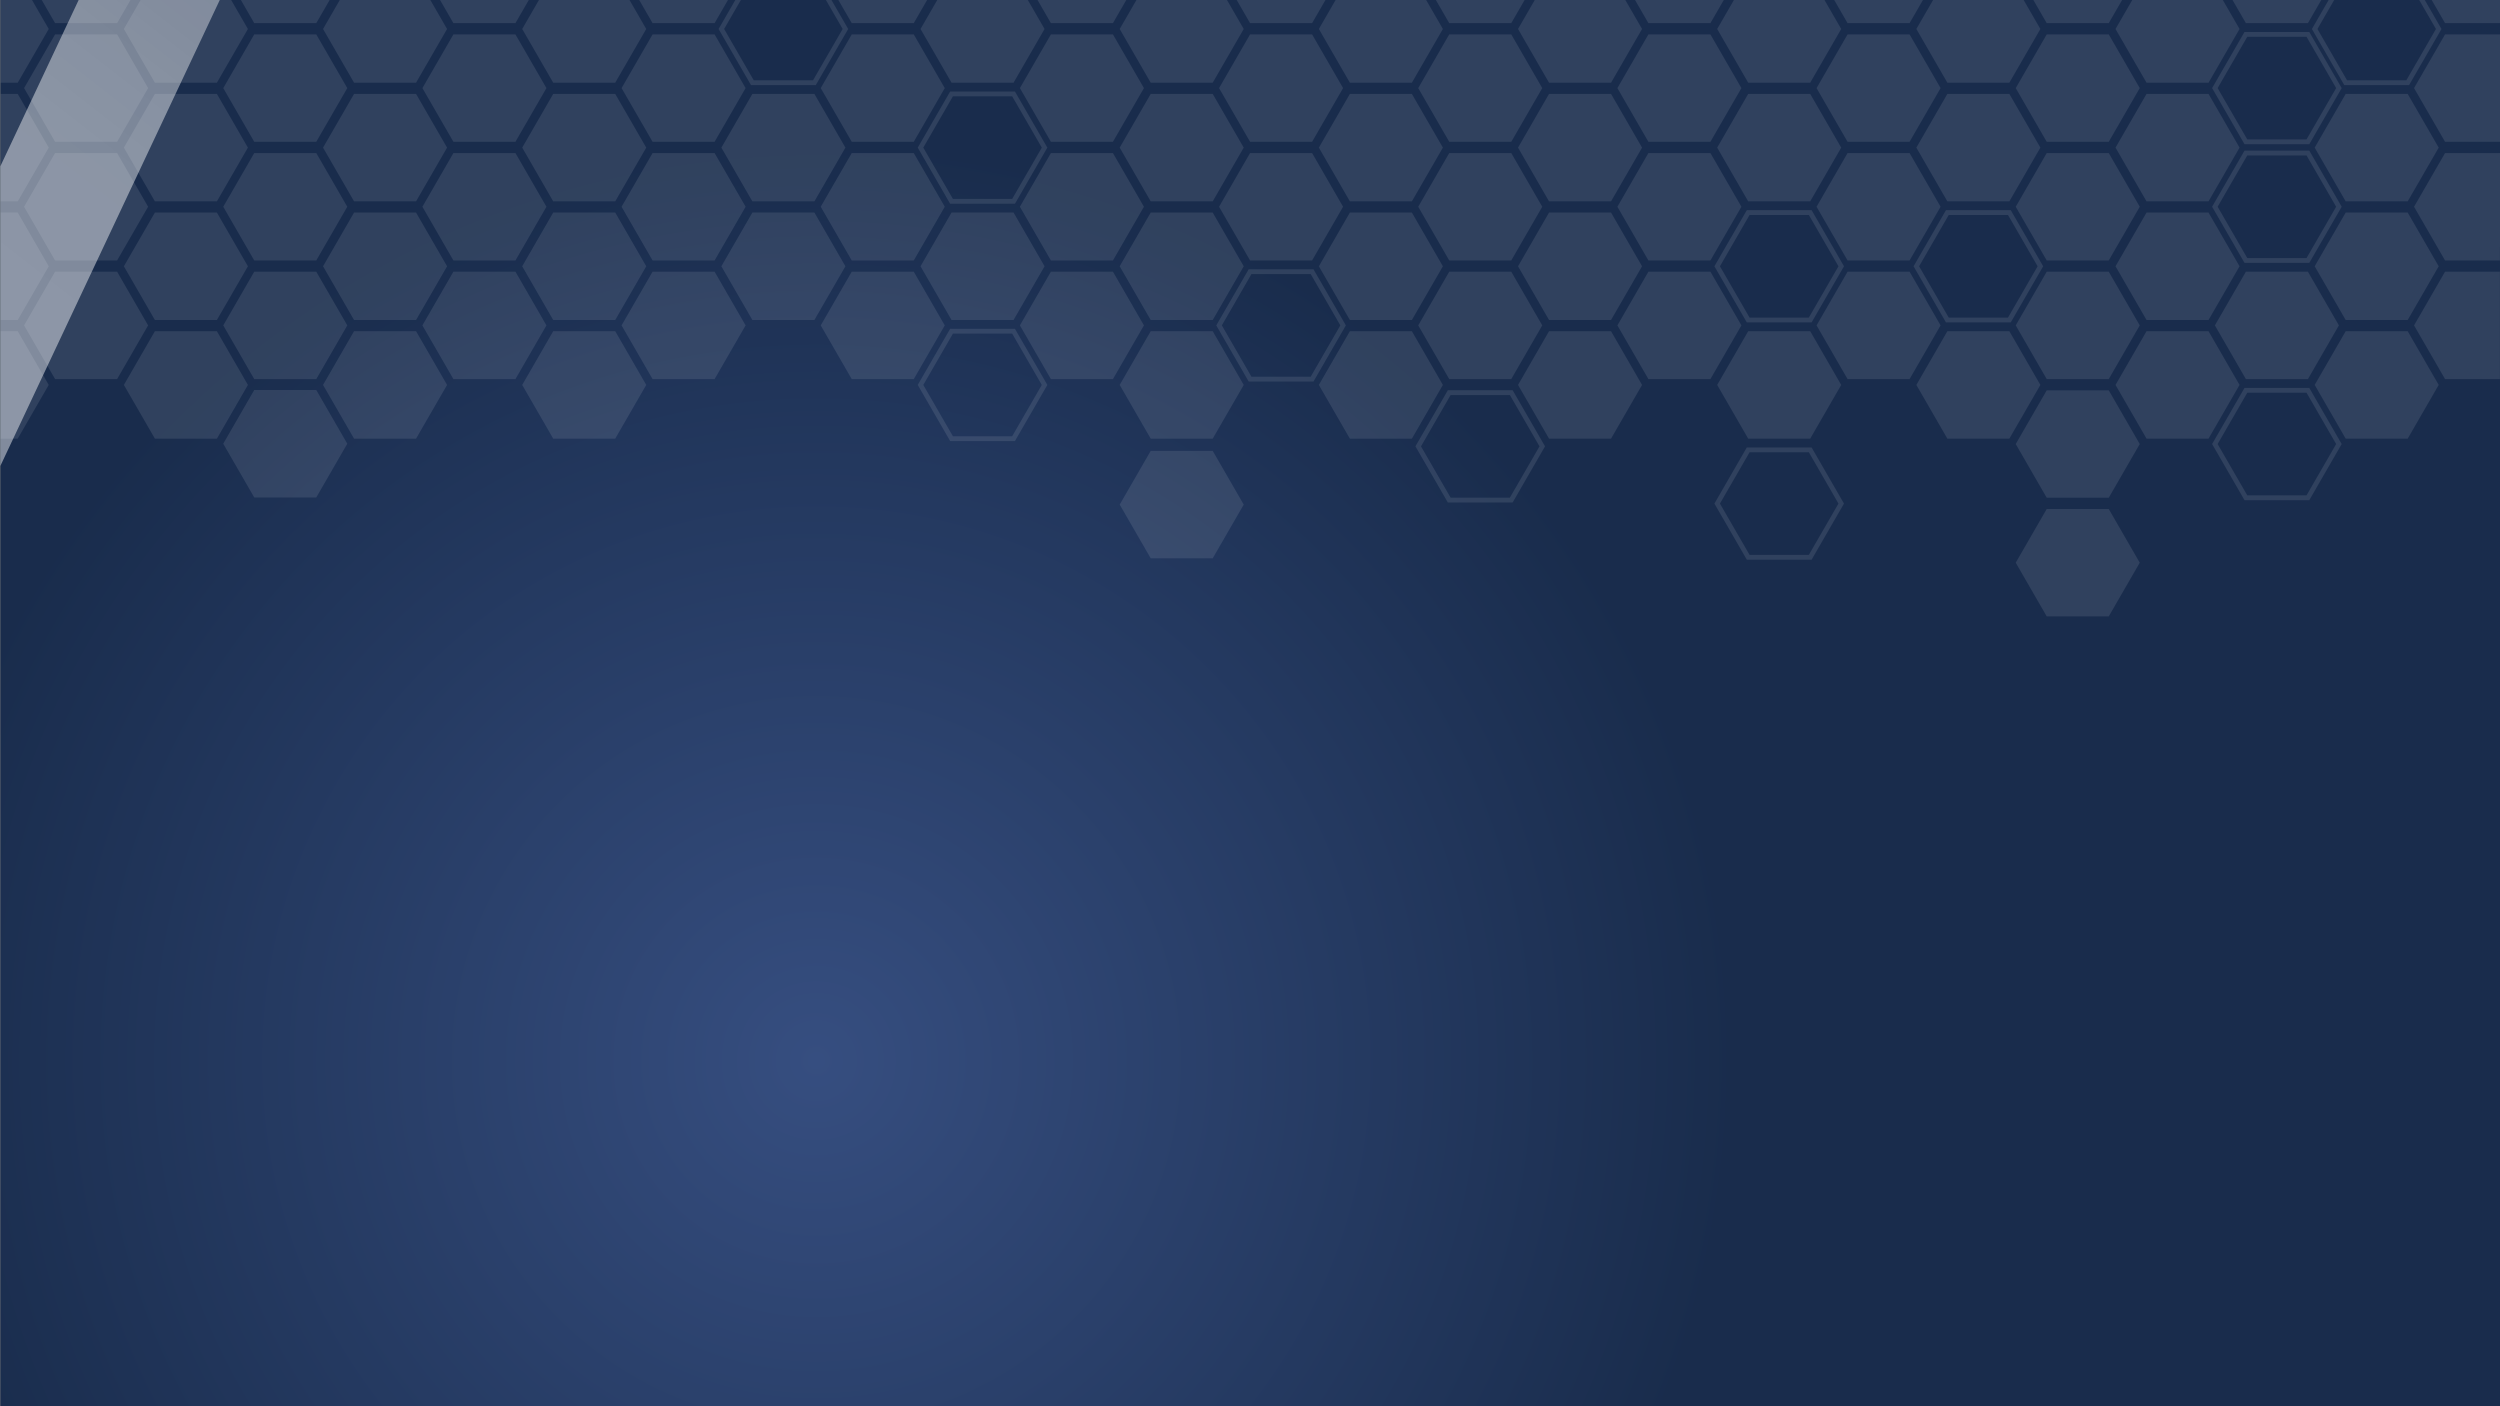 <?xml version="1.0" encoding="UTF-8"?>
<svg xmlns="http://www.w3.org/2000/svg" xmlns:xlink="http://www.w3.org/1999/xlink" viewBox="0 0 1920 1080">
  <rect x="0" y="0" width="1920" height="1080" fill="#808080" stroke="none"/>
  <defs>
    <style>
      .g {
        fill: #fff;
      }

      .h {
        isolation: isolate;
      }

      .i {
        clip-path: url(#d);
      }

      .j {
        fill: url(#f);
      }

      .j, .k {
        mix-blend-mode: overlay;
        opacity: .45;
      }

      .k {
        fill: url(#e);
      }

      .l {
        fill: url(#b);
      }

      .m, .n {
        fill: none;
      }

      .n {
        stroke: #fff;
        stroke-miterlimit: 10;
        stroke-width: 3.7px;
      }

      .o {
        fill: url(#c);
      }

      .p {
        mix-blend-mode: soft-light;
        opacity: .1;
      }
    </style>
    <radialGradient id="b" cx="626.98" cy="820.32" fx="626.98" fy="820.32" r="705.69" gradientTransform="translate(0 -5.75)" gradientUnits="userSpaceOnUse">
      <stop offset="0" stop-color="#364e80"/>
      <stop offset="1" stop-color="#192c4c"/>
    </radialGradient>
    <radialGradient id="c" cx="626.98" cy="815.16" fx="626.98" fy="815.16" r="707.18" gradientTransform="matrix(1, 0, 0, 1, 0, 0)" xlink:href="#b"/>
    <clipPath id="d">
      <polygon class="m" points=".27 -957.88 1920 -957.88 1920 80.22 1919.94 518.01 .27 518.01 .27 -957.88"/>
    </clipPath>
    <linearGradient id="e" x1="-197.46" y1="717.79" x2="248.7" y2="271.63" gradientTransform="translate(95.99 -615.84) rotate(-11.21) scale(1.03 1.07) skewX(-5.72)" gradientUnits="userSpaceOnUse">
      <stop offset="0" stop-color="#fff"/>
      <stop offset=".14" stop-color="#fff" stop-opacity=".99"/>
      <stop offset=".27" stop-color="#fff" stop-opacity=".94"/>
      <stop offset=".39" stop-color="#fff" stop-opacity=".87"/>
      <stop offset=".51" stop-color="#fff" stop-opacity=".77"/>
      <stop offset=".63" stop-color="#fff" stop-opacity=".63"/>
      <stop offset=".74" stop-color="#fff" stop-opacity=".47"/>
      <stop offset=".86" stop-color="#fff" stop-opacity=".28"/>
      <stop offset=".97" stop-color="#fff" stop-opacity=".06"/>
      <stop offset="1" stop-color="#fff" stop-opacity="0"/>
    </linearGradient>
    <linearGradient id="f" x1="-221.1" y1="488.62" x2="21.28" y2="246.24" gradientTransform="translate(116.85 -584.92) rotate(-7.33)" xlink:href="#e"/>
  </defs>
  <g class="h">
    <g id="a" data-name="Layer 1">
      <rect class="l" x=".27" y="-3.05" width="1919.73" height="1083.05"/>
      <polygon class="o" points="1426.05 2162.72 .27 2162.72 .27 1440.43 167.69 1082.87 167.71 1080.95 1920 1078.46 1920 1082.87 1920 1082.87 1426.05 2162.72"/>
      <g class="i">
        <path class="k" d="M313.32-422.83h0c24.57,11.38,34.24,42.73,21.6,70.03L-4.25,367.47c-1.28,2.76-4.33,4.07-6.82,2.92l-79.97-37.04c-2.49-1.15-3.47-4.33-2.19-7.09L245.94-394.02c12.64-27.29,42.81-40.19,67.38-28.81Z"/>
        <path class="j" d="M133.81-370.12h0c15.12,7.35,21.42,25.56,14.07,40.68L-21.42,15.99c-.74,1.53-2.59,2.17-4.12,1.42L-74.74-6.5c-1.53-.74-2.17-2.59-1.42-4.12L93.13-356.05c7.35-15.12,25.56-21.42,40.68-14.07Z"/>
        <g class="p">
          <g>
            <polygon class="g" points="1925.43 -64.71 1877.8 -64.71 1853.98 -23.46 1877.8 17.79 1925.43 17.79 1949.25 -23.46 1925.43 -64.71"/>
            <polygon class="g" points="1925.43 26.41 1877.8 26.41 1853.98 67.66 1877.8 108.91 1925.43 108.91 1949.25 67.66 1925.43 26.41"/>
            <polygon class="g" points="1925.43 117.53 1877.8 117.53 1853.98 158.78 1877.8 200.04 1925.43 200.04 1949.25 158.78 1925.43 117.53"/>
            <polygon class="g" points="1925.43 208.65 1877.8 208.65 1853.98 249.9 1877.8 291.16 1925.43 291.16 1949.25 249.9 1925.43 208.65"/>
          </g>
          <g>
            <polygon class="n" points="1849.12 -18.99 1801.48 -18.99 1777.67 22.26 1801.48 63.52 1849.12 63.52 1872.94 22.26 1849.12 -18.99"/>
            <polygon class="g" points="1849.12 72.13 1801.48 72.13 1777.67 113.38 1801.48 154.64 1849.12 154.64 1872.94 113.38 1849.12 72.13"/>
            <polygon class="g" points="1849.12 163.25 1801.48 163.25 1777.67 204.51 1801.48 245.76 1849.12 245.76 1872.94 204.51 1849.12 163.25"/>
            <polygon class="g" points="1849.12 254.37 1801.48 254.37 1777.67 295.63 1801.48 336.88 1849.12 336.88 1872.94 295.63 1849.12 254.37"/>
          </g>
          <g>
            <polygon class="g" points="1772.48 -64.71 1724.84 -64.71 1701.02 -23.46 1724.84 17.79 1772.48 17.79 1796.29 -23.46 1772.48 -64.71"/>
            <polygon class="n" points="1772.48 26.41 1724.84 26.41 1701.02 67.66 1724.84 108.91 1772.48 108.91 1796.29 67.66 1772.48 26.41"/>
            <polygon class="n" points="1772.48 117.53 1724.84 117.53 1701.02 158.78 1724.84 200.04 1772.48 200.04 1796.29 158.78 1772.48 117.53"/>
            <polygon class="n" points="1772.48 299.77 1724.84 299.77 1701.02 341.02 1724.84 382.28 1772.48 382.28 1796.29 341.02 1772.48 299.77"/>
            <polygon class="g" points="1772.48 208.65 1724.84 208.65 1701.02 249.9 1724.84 291.16 1772.48 291.16 1796.29 249.9 1772.48 208.65"/>
          </g>
          <g>
            <polygon class="g" points="1696.16 -18.99 1648.53 -18.99 1624.71 22.26 1648.53 63.52 1696.16 63.52 1719.98 22.26 1696.16 -18.99"/>
            <polygon class="g" points="1696.16 72.13 1648.53 72.13 1624.71 113.38 1648.53 154.64 1696.16 154.64 1719.98 113.38 1696.16 72.13"/>
            <polygon class="g" points="1696.16 163.25 1648.53 163.25 1624.71 204.51 1648.53 245.76 1696.16 245.76 1719.98 204.51 1696.16 163.25"/>
            <polygon class="g" points="1696.16 254.37 1648.53 254.37 1624.71 295.63 1648.53 336.88 1696.16 336.88 1719.98 295.63 1696.16 254.37"/>
          </g>
          <g>
            <polygon class="g" points="1619.52 -64.71 1571.88 -64.71 1548.07 -23.46 1571.88 17.79 1619.52 17.79 1643.34 -23.46 1619.52 -64.71"/>
            <polygon class="g" points="1619.52 26.41 1571.88 26.41 1548.07 67.66 1571.88 108.91 1619.52 108.91 1643.34 67.66 1619.52 26.41"/>
            <polygon class="g" points="1619.52 117.53 1571.88 117.53 1548.07 158.78 1571.88 200.04 1619.52 200.04 1643.34 158.78 1619.52 117.53"/>
            <polygon class="g" points="1619.52 208.65 1571.88 208.65 1548.07 249.9 1571.88 291.16 1619.52 291.16 1643.34 249.9 1619.52 208.65"/>
            <polygon class="g" points="1619.52 299.77 1571.88 299.77 1548.07 341.03 1571.88 382.28 1619.52 382.28 1643.34 341.03 1619.52 299.77"/>
            <polygon class="g" points="1619.52 390.89 1571.88 390.89 1548.07 432.15 1571.88 473.4 1619.52 473.4 1643.34 432.15 1619.52 390.89"/>
          </g>
          <g>
            <polygon class="g" points="1543.2 -18.99 1495.57 -18.99 1471.75 22.26 1495.57 63.52 1543.2 63.52 1567.02 22.26 1543.2 -18.99"/>
            <polygon class="g" points="1543.2 72.13 1495.57 72.13 1471.75 113.38 1495.57 154.64 1543.2 154.64 1567.02 113.38 1543.2 72.13"/>
            <polygon class="n" points="1543.2 163.25 1495.57 163.25 1471.75 204.51 1495.57 245.76 1543.2 245.76 1567.02 204.51 1543.2 163.25"/>
            <polygon class="g" points="1543.2 254.37 1495.57 254.37 1471.75 295.63 1495.57 336.88 1543.2 336.88 1567.02 295.63 1543.2 254.37"/>
          </g>
          <g>
            <polygon class="g" points="1466.56 -64.71 1418.93 -64.71 1395.11 -23.46 1418.93 17.79 1466.56 17.79 1490.38 -23.46 1466.56 -64.71"/>
            <polygon class="g" points="1466.56 26.41 1418.93 26.41 1395.11 67.66 1418.93 108.91 1466.56 108.91 1490.38 67.66 1466.56 26.41"/>
            <polygon class="g" points="1466.56 117.53 1418.93 117.53 1395.11 158.78 1418.93 200.04 1466.56 200.04 1490.38 158.78 1466.56 117.53"/>
            <polygon class="g" points="1466.56 208.65 1418.93 208.65 1395.11 249.9 1418.93 291.16 1466.56 291.16 1490.38 249.9 1466.56 208.65"/>
          </g>
          <g>
            <polygon class="g" points="1390.25 -18.99 1342.61 -18.99 1318.79 22.26 1342.61 63.52 1390.25 63.52 1414.06 22.26 1390.25 -18.99"/>
            <polygon class="g" points="1390.25 72.13 1342.61 72.13 1318.79 113.38 1342.61 154.64 1390.25 154.64 1414.06 113.38 1390.25 72.13"/>
            <polygon class="n" points="1390.25 163.25 1342.61 163.25 1318.79 204.51 1342.61 245.76 1390.25 245.76 1414.06 204.51 1390.25 163.25"/>
            <polygon class="n" points="1390.25 345.49 1342.61 345.49 1318.79 386.75 1342.61 428 1390.25 428 1414.06 386.75 1390.25 345.49"/>
            <polygon class="g" points="1390.25 254.37 1342.61 254.37 1318.79 295.63 1342.61 336.88 1390.25 336.88 1414.06 295.63 1390.25 254.37"/>
          </g>
          <g>
            <polygon class="g" points="1313.6 -64.71 1265.97 -64.71 1242.15 -23.46 1265.97 17.79 1313.6 17.79 1337.42 -23.46 1313.6 -64.71"/>
            <polygon class="g" points="1313.6 26.41 1265.97 26.41 1242.15 67.66 1265.97 108.91 1313.6 108.91 1337.42 67.66 1313.6 26.41"/>
            <polygon class="g" points="1313.6 117.53 1265.97 117.53 1242.15 158.78 1265.97 200.04 1313.6 200.04 1337.42 158.78 1313.6 117.53"/>
            <polygon class="g" points="1313.6 208.65 1265.97 208.65 1242.15 249.9 1265.97 291.16 1313.6 291.16 1337.42 249.9 1313.6 208.65"/>
          </g>
          <g>
            <polygon class="g" points="1237.29 -18.99 1189.65 -18.99 1165.84 22.26 1189.65 63.52 1237.29 63.52 1261.11 22.26 1237.29 -18.99"/>
            <polygon class="g" points="1237.29 72.13 1189.65 72.13 1165.84 113.38 1189.65 154.64 1237.29 154.64 1261.11 113.38 1237.29 72.13"/>
            <polygon class="g" points="1237.29 163.25 1189.65 163.25 1165.84 204.51 1189.65 245.76 1237.29 245.76 1261.11 204.51 1237.29 163.25"/>
            <polygon class="g" points="1237.29 254.37 1189.65 254.37 1165.84 295.63 1189.65 336.88 1237.29 336.88 1261.11 295.63 1237.29 254.37"/>
          </g>
          <g>
            <polygon class="n" points="1160.65 301.54 1113.01 301.54 1089.19 342.8 1113.01 384.05 1160.65 384.05 1184.46 342.8 1160.65 301.54"/>
            <polygon class="g" points="1160.65 -64.71 1113.01 -64.71 1089.19 -23.46 1113.01 17.79 1160.65 17.79 1184.46 -23.46 1160.65 -64.71"/>
            <polygon class="g" points="1160.65 26.41 1113.01 26.41 1089.19 67.66 1113.01 108.91 1160.65 108.91 1184.46 67.66 1160.65 26.41"/>
            <polygon class="g" points="1160.65 117.53 1113.01 117.53 1089.19 158.78 1113.01 200.04 1160.65 200.04 1184.46 158.78 1160.65 117.53"/>
            <polygon class="g" points="1160.65 208.65 1113.01 208.65 1089.19 249.9 1113.01 291.16 1160.65 291.16 1184.46 249.9 1160.65 208.65"/>
          </g>
          <g>
            <polygon class="g" points="1084.33 -18.99 1036.7 -18.99 1012.88 22.26 1036.7 63.52 1084.33 63.52 1108.15 22.26 1084.33 -18.99"/>
            <polygon class="g" points="1084.33 72.13 1036.7 72.13 1012.88 113.38 1036.7 154.64 1084.33 154.64 1108.15 113.38 1084.33 72.13"/>
            <polygon class="g" points="1084.33 163.25 1036.7 163.25 1012.88 204.51 1036.7 245.76 1084.33 245.76 1108.15 204.51 1084.33 163.25"/>
            <polygon class="g" points="1084.33 254.37 1036.7 254.37 1012.88 295.63 1036.7 336.88 1084.33 336.88 1108.15 295.63 1084.33 254.37"/>
          </g>
          <g>
            <polygon class="g" points="1007.69 -64.71 960.05 -64.71 936.23 -23.46 960.05 17.79 1007.69 17.79 1031.5 -23.46 1007.69 -64.71"/>
            <polygon class="g" points="1007.69 26.41 960.05 26.41 936.23 67.66 960.05 108.91 1007.69 108.91 1031.5 67.66 1007.69 26.41"/>
            <polygon class="g" points="1007.69 117.53 960.05 117.53 936.23 158.78 960.05 200.04 1007.69 200.04 1031.5 158.78 1007.69 117.53"/>
            <polygon class="n" points="1007.69 208.65 960.05 208.65 936.23 249.9 960.05 291.16 1007.69 291.16 1031.5 249.9 1007.69 208.65"/>
          </g>
          <g>
            <polygon class="g" points="931.37 -18.99 883.74 -18.99 859.92 22.26 883.74 63.52 931.37 63.52 955.19 22.26 931.37 -18.99"/>
            <polygon class="g" points="931.37 72.13 883.74 72.13 859.92 113.38 883.74 154.64 931.37 154.64 955.19 113.38 931.37 72.13"/>
            <polygon class="g" points="931.37 163.25 883.74 163.25 859.92 204.51 883.74 245.76 931.37 245.76 955.19 204.51 931.37 163.25"/>
            <polygon class="g" points="931.37 254.37 883.74 254.37 859.92 295.63 883.74 336.88 931.37 336.88 955.19 295.63 931.37 254.37"/>
            <polygon class="g" points="931.37 346.28 883.74 346.28 859.92 387.53 883.74 428.78 931.37 428.78 955.19 387.53 931.37 346.28"/>
          </g>
          <g>
            <polygon class="g" points="854.73 -64.71 807.09 -64.71 783.28 -23.46 807.09 17.79 854.73 17.79 878.55 -23.46 854.73 -64.71"/>
            <polygon class="g" points="854.73 26.41 807.09 26.41 783.28 67.66 807.09 108.91 854.73 108.91 878.55 67.66 854.73 26.41"/>
            <polygon class="g" points="854.73 117.53 807.09 117.53 783.28 158.78 807.09 200.04 854.73 200.04 878.55 158.78 854.73 117.53"/>
            <polygon class="g" points="854.73 208.65 807.09 208.65 783.28 249.9 807.09 291.16 854.73 291.16 878.55 249.9 854.73 208.65"/>
          </g>
          <g>
            <polygon class="g" points="778.41 -18.99 730.78 -18.99 706.96 22.26 730.78 63.52 778.41 63.52 802.23 22.26 778.41 -18.99"/>
            <polygon class="n" points="778.41 72.13 730.78 72.13 706.96 113.38 730.78 154.64 778.41 154.64 802.23 113.38 778.41 72.13"/>
            <polygon class="g" points="778.41 163.25 730.78 163.25 706.96 204.51 730.78 245.76 778.41 245.76 802.23 204.51 778.41 163.25"/>
            <polygon class="n" points="778.41 254.37 730.78 254.37 706.96 295.63 730.78 336.88 778.41 336.88 802.23 295.63 778.41 254.37"/>
          </g>
          <g>
            <polygon class="g" points="701.77 -64.71 654.14 -64.71 630.32 -23.46 654.14 17.79 701.77 17.79 725.59 -23.46 701.77 -64.71"/>
            <polygon class="g" points="701.77 26.41 654.14 26.41 630.32 67.66 654.14 108.91 701.77 108.91 725.59 67.66 701.77 26.41"/>
            <polygon class="g" points="701.77 117.53 654.14 117.53 630.32 158.78 654.14 200.04 701.77 200.04 725.59 158.78 701.77 117.53"/>
            <polygon class="g" points="701.77 208.65 654.14 208.65 630.32 249.9 654.14 291.16 701.77 291.16 725.59 249.9 701.77 208.65"/>
          </g>
          <g>
            <polygon class="n" points="625.46 -18.99 577.82 -18.99 554 22.26 577.82 63.52 625.46 63.52 649.28 22.26 625.46 -18.99"/>
            <polygon class="g" points="625.46 72.13 577.82 72.13 554 113.38 577.82 154.64 625.46 154.64 649.28 113.38 625.46 72.13"/>
            <polygon class="g" points="625.46 163.25 577.82 163.25 554 204.51 577.82 245.76 625.46 245.76 649.28 204.51 625.46 163.25"/>
          </g>
          <g>
            <polygon class="g" points="548.81 -64.71 501.18 -64.71 477.36 -23.46 501.18 17.79 548.81 17.79 572.63 -23.46 548.81 -64.71"/>
            <polygon class="g" points="548.81 26.41 501.18 26.41 477.36 67.66 501.18 108.91 548.81 108.91 572.63 67.66 548.81 26.41"/>
            <polygon class="g" points="548.81 117.53 501.18 117.53 477.36 158.78 501.18 200.04 548.81 200.04 572.63 158.78 548.81 117.53"/>
            <polygon class="g" points="548.81 208.65 501.18 208.65 477.36 249.9 501.18 291.16 548.81 291.16 572.63 249.9 548.81 208.65"/>
          </g>
          <g>
            <polygon class="g" points="472.5 -18.99 424.86 -18.99 401.05 22.26 424.86 63.52 472.5 63.52 496.32 22.26 472.5 -18.99"/>
            <polygon class="g" points="472.5 72.13 424.86 72.13 401.05 113.38 424.86 154.64 472.5 154.64 496.32 113.38 472.5 72.13"/>
            <polygon class="g" points="472.5 163.25 424.86 163.25 401.05 204.51 424.86 245.76 472.5 245.76 496.32 204.51 472.5 163.25"/>
            <polygon class="g" points="472.5 254.37 424.86 254.37 401.05 295.63 424.86 336.88 472.5 336.88 496.32 295.63 472.5 254.37"/>
          </g>
          <g>
            <polygon class="g" points="395.86 -64.71 348.22 -64.71 324.4 -23.46 348.22 17.79 395.86 17.79 419.67 -23.46 395.86 -64.71"/>
            <polygon class="g" points="395.86 26.41 348.22 26.41 324.4 67.66 348.22 108.91 395.86 108.91 419.67 67.66 395.86 26.41"/>
            <polygon class="g" points="395.86 117.53 348.22 117.53 324.4 158.78 348.22 200.04 395.86 200.04 419.67 158.78 395.86 117.53"/>
            <polygon class="g" points="395.86 208.65 348.22 208.65 324.4 249.9 348.22 291.16 395.86 291.16 419.67 249.9 395.86 208.65"/>
          </g>
          <g>
            <polygon class="g" points="319.54 -18.99 271.91 -18.99 248.09 22.26 271.91 63.52 319.54 63.52 343.36 22.26 319.54 -18.99"/>
            <polygon class="g" points="319.54 72.13 271.91 72.13 248.09 113.38 271.91 154.64 319.54 154.64 343.36 113.38 319.54 72.13"/>
            <polygon class="g" points="319.54 163.25 271.91 163.25 248.09 204.51 271.91 245.76 319.54 245.76 343.36 204.51 319.54 163.25"/>
            <polygon class="g" points="319.54 254.37 271.91 254.37 248.09 295.63 271.91 336.88 319.54 336.88 343.36 295.63 319.54 254.37"/>
          </g>
          <g>
            <polygon class="g" points="242.9 -64.71 195.26 -64.71 171.45 -23.46 195.26 17.79 242.9 17.79 266.72 -23.46 242.9 -64.71"/>
            <polygon class="g" points="242.9 26.41 195.26 26.41 171.45 67.66 195.26 108.91 242.9 108.91 266.72 67.66 242.9 26.41"/>
            <polygon class="g" points="242.9 117.53 195.26 117.53 171.45 158.78 195.26 200.04 242.9 200.04 266.72 158.78 242.9 117.53"/>
            <polygon class="g" points="242.9 208.65 195.26 208.65 171.45 249.9 195.26 291.16 242.9 291.16 266.72 249.9 242.9 208.65"/>
            <polygon class="g" points="242.9 299.53 195.26 299.53 171.45 340.78 195.26 382.04 242.9 382.04 266.72 340.78 242.9 299.53"/>
          </g>
          <g>
            <polygon class="g" points="166.58 -18.99 118.95 -18.99 95.13 22.26 118.95 63.52 166.58 63.52 190.4 22.26 166.58 -18.99"/>
            <polygon class="g" points="166.58 72.13 118.95 72.13 95.13 113.38 118.95 154.64 166.58 154.64 190.4 113.38 166.58 72.13"/>
            <polygon class="g" points="166.58 163.25 118.95 163.25 95.13 204.51 118.95 245.76 166.58 245.76 190.4 204.51 166.58 163.25"/>
            <polygon class="g" points="166.58 254.37 118.95 254.37 95.13 295.63 118.95 336.88 166.58 336.88 190.4 295.63 166.58 254.37"/>
          </g>
          <g>
            <polygon class="g" points="89.94 -64.71 42.31 -64.71 18.49 -23.46 42.31 17.79 89.94 17.79 113.76 -23.46 89.94 -64.71"/>
            <polygon class="g" points="89.94 26.41 42.31 26.41 18.49 67.66 42.31 108.91 89.94 108.91 113.76 67.66 89.94 26.41"/>
            <polygon class="g" points="89.94 117.53 42.31 117.53 18.49 158.78 42.31 200.04 89.94 200.04 113.76 158.78 89.94 117.53"/>
            <polygon class="g" points="89.94 208.65 42.31 208.65 18.49 249.9 42.31 291.16 89.94 291.16 113.76 249.9 89.94 208.65"/>
          </g>
          <g>
            <polygon class="g" points="13.63 -18.99 -34.01 -18.99 -57.83 22.26 -34.01 63.52 13.63 63.52 37.44 22.26 13.63 -18.99"/>
            <polygon class="g" points="13.63 72.13 -34.01 72.13 -57.83 113.38 -34.01 154.64 13.63 154.64 37.44 113.38 13.63 72.13"/>
            <polygon class="g" points="13.63 163.25 -34.01 163.25 -57.83 204.51 -34.01 245.76 13.63 245.76 37.44 204.51 13.63 163.25"/>
            <polygon class="g" points="13.63 254.37 -34.01 254.37 -57.83 295.63 -34.01 336.88 13.63 336.88 37.44 295.63 13.63 254.37"/>
          </g>
        </g>
      </g>
    </g>
  </g>
</svg>